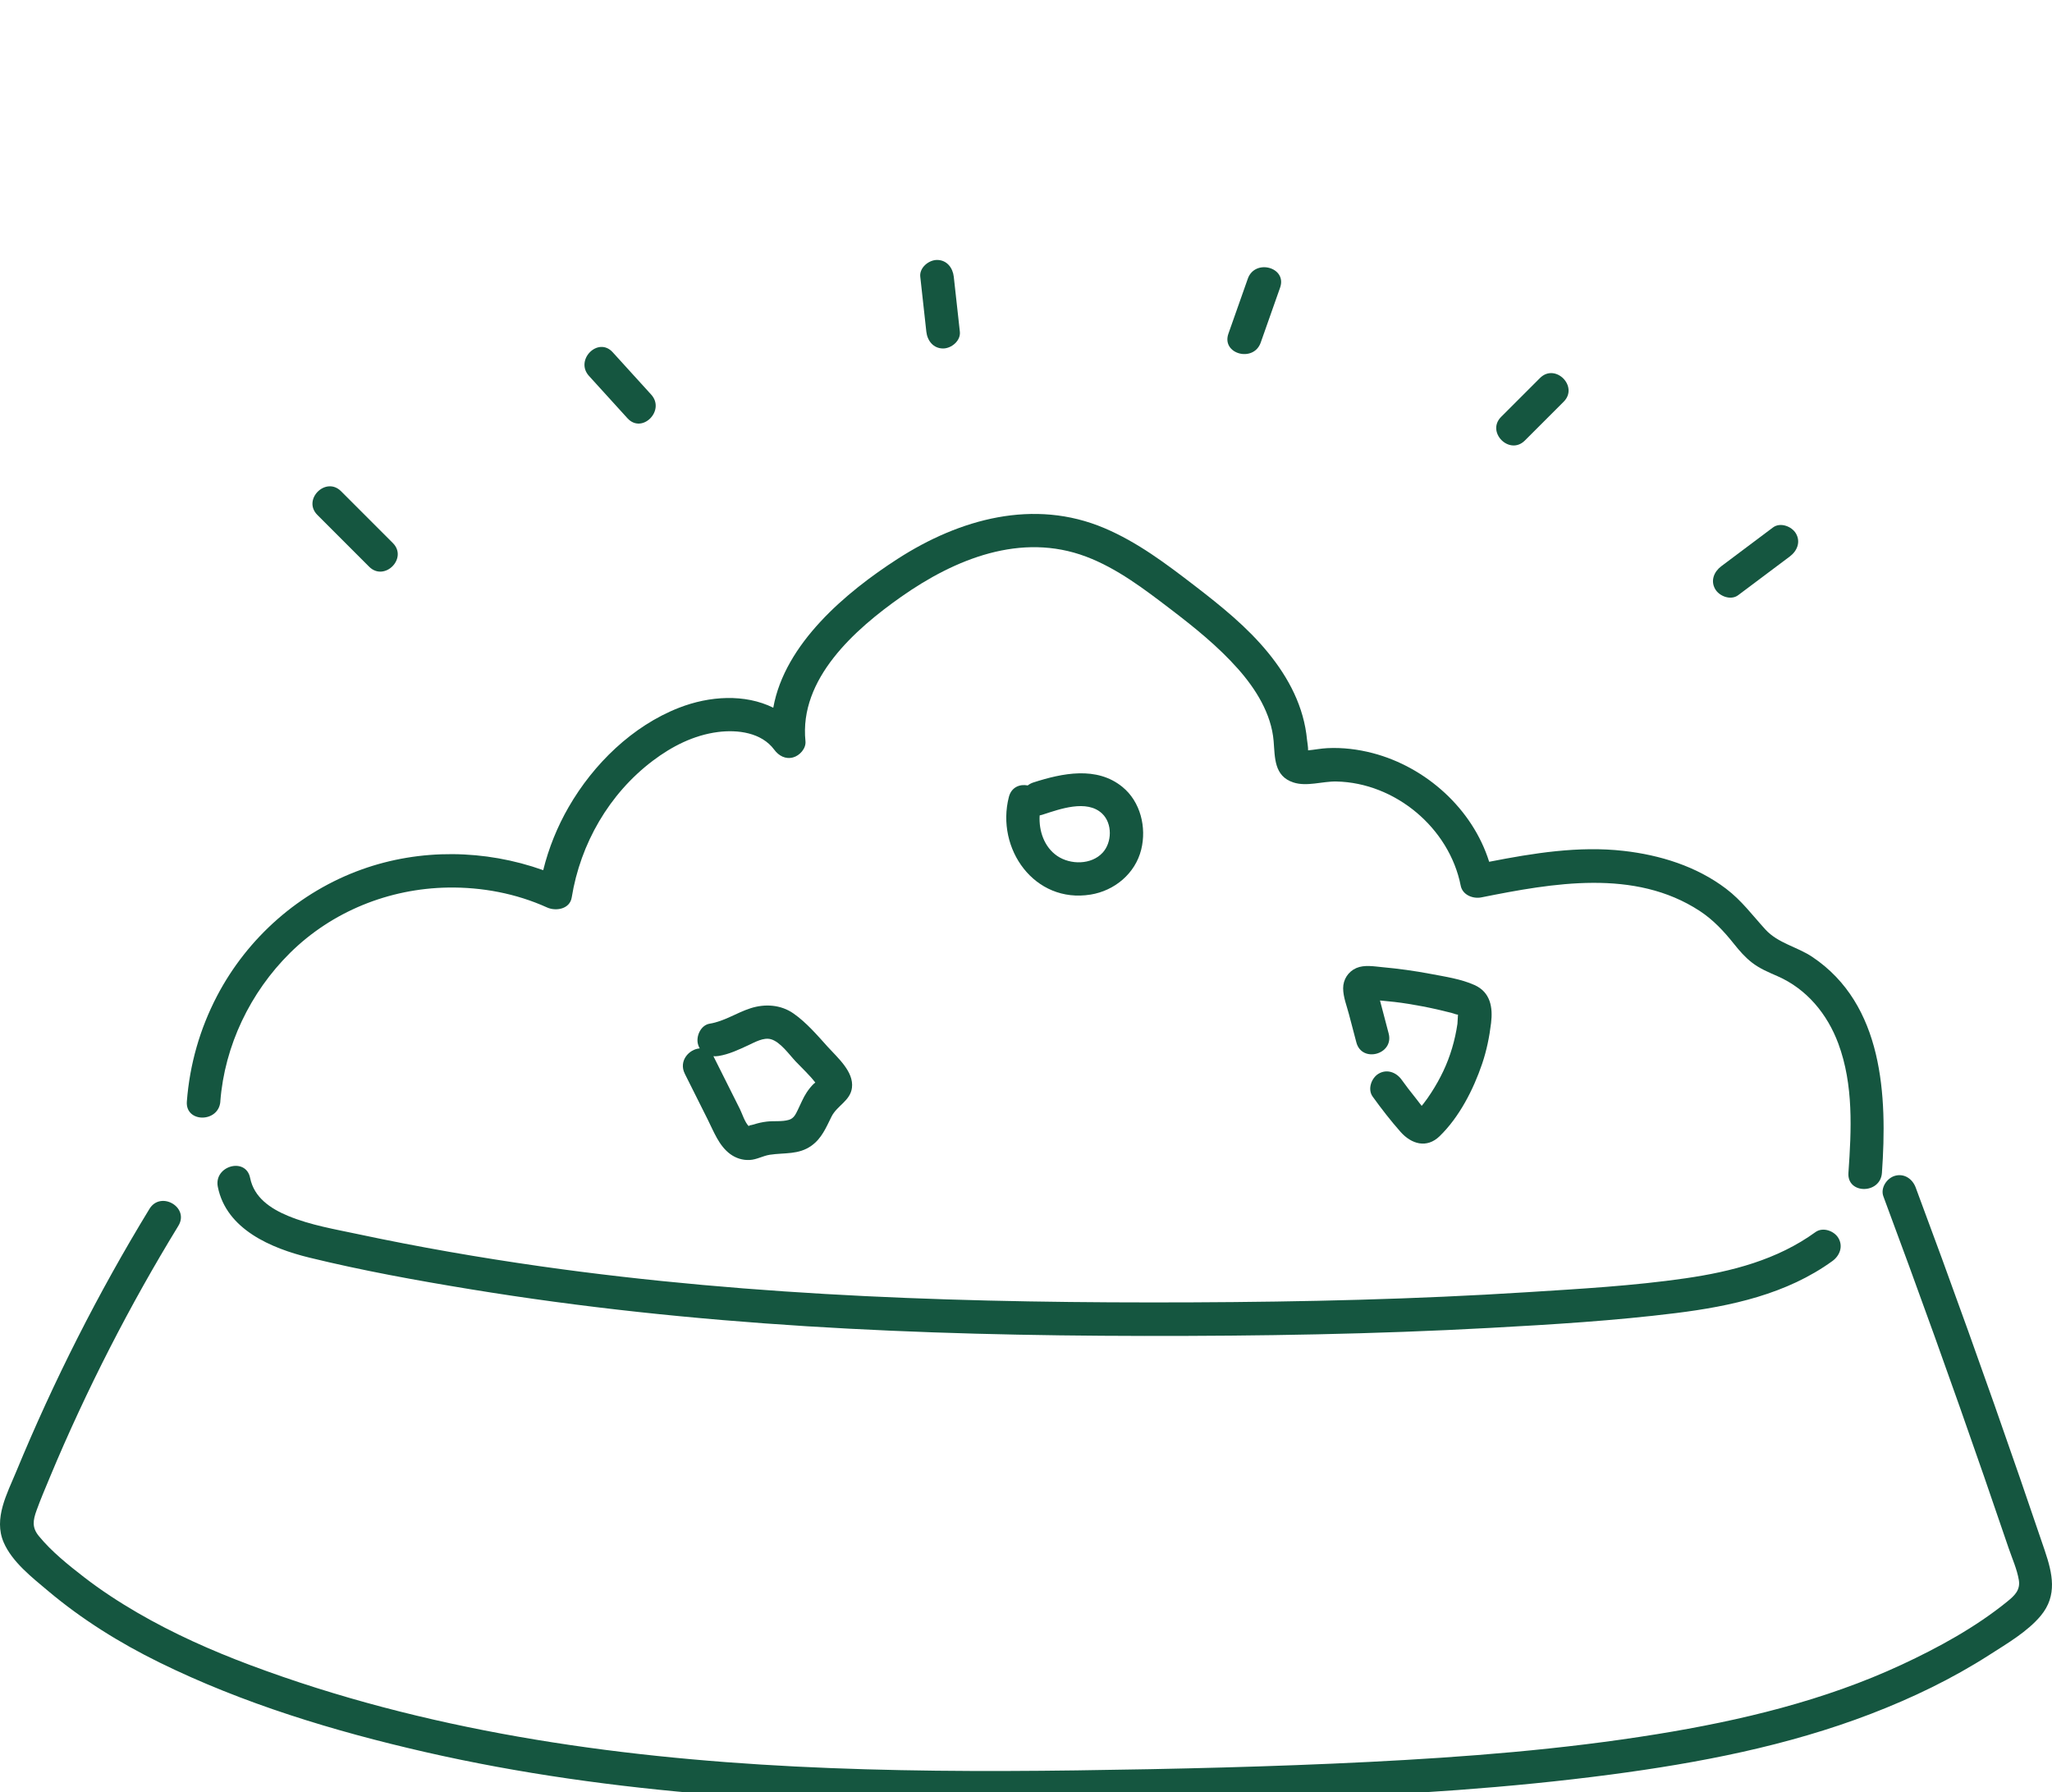 <svg width="150" height="131" viewBox="0 0 150 131" fill="none" xmlns="http://www.w3.org/2000/svg">
<g id="illustration-plate">
<g id="plate">
<path id="Vector" d="M16.105 80.509C16.416 76.428 18.298 72.525 21.199 69.653C24.267 66.619 28.437 64.943 32.742 64.873C35.225 64.833 37.725 65.302 39.993 66.329C40.632 66.619 41.654 66.453 41.792 65.597C42.427 61.668 44.525 58.017 47.718 55.606C49.12 54.546 50.715 53.733 52.477 53.505C53.923 53.319 55.667 53.539 56.597 54.797C56.925 55.24 57.416 55.515 57.979 55.359C58.46 55.227 58.932 54.705 58.879 54.178C58.408 49.617 62.488 46.004 65.868 43.626C69.811 40.852 74.635 38.888 79.397 40.686C81.66 41.54 83.65 43.061 85.556 44.515C87.303 45.848 89.032 47.237 90.494 48.885C91.794 50.351 92.938 52.171 93.102 54.17C93.201 55.381 93.128 56.726 94.545 57.19C95.532 57.513 96.666 57.1 97.687 57.121C101.995 57.209 105.946 60.522 106.777 64.736C106.911 65.418 107.674 65.712 108.283 65.592C113.509 64.549 119.488 63.468 124.25 66.584C125.243 67.234 126.022 68.076 126.758 68.998C127.153 69.493 127.555 69.958 128.057 70.349C128.634 70.799 129.28 71.064 129.945 71.355C132.072 72.289 133.576 74.114 134.379 76.273C135.499 79.29 135.341 82.573 135.119 85.728C135.008 87.301 137.458 87.294 137.568 85.728C137.964 80.099 137.675 73.426 132.482 69.944C131.364 69.194 129.971 68.949 129.044 67.931C128.092 66.888 127.312 65.819 126.171 64.955C124.009 63.317 121.355 62.495 118.685 62.192C115.401 61.819 112.088 62.358 108.857 62.989C107.645 59.123 104.244 56.064 100.339 55.045C99.268 54.765 98.134 54.628 97.027 54.683C96.554 54.706 96.09 54.802 95.621 54.845C95.628 54.587 95.557 54.219 95.543 54.07C95.316 51.662 94.212 49.561 92.701 47.709C91.162 45.823 89.249 44.287 87.329 42.81C85.257 41.217 83.153 39.627 80.732 38.602C75.58 36.417 70.145 37.93 65.617 40.848C61.846 43.279 57.365 47.042 56.526 51.728C54.453 50.703 51.867 50.861 49.639 51.73C46.23 53.061 43.387 55.839 41.574 58.979C40.74 60.422 40.108 61.984 39.709 63.602C35.453 62.084 30.718 62.014 26.438 63.551C21.892 65.184 18.1 68.522 15.862 72.803C14.607 75.206 13.866 77.809 13.659 80.51C13.539 82.082 15.988 82.075 16.108 80.51L16.105 80.509Z" fill="#155640"/>
<path id="Vector_2" d="M26.202 90.212C24.486 89.847 22.695 89.549 21.066 88.875C19.781 88.343 18.571 87.535 18.284 86.097C17.977 84.552 15.615 85.207 15.923 86.748C16.544 89.865 19.846 91.244 22.609 91.92C26.497 92.871 30.456 93.588 34.404 94.235C42.534 95.568 50.74 96.421 58.961 96.937C67.178 97.452 75.412 97.635 83.643 97.646C92.068 97.657 100.498 97.519 108.912 97.059C113.446 96.811 118.002 96.536 122.51 95.975C126.528 95.475 130.612 94.589 133.949 92.17C134.484 91.782 134.746 91.105 134.388 90.494C134.08 89.966 133.251 89.665 132.712 90.055C129.916 92.082 126.58 92.945 123.206 93.433C119.381 93.987 115.487 94.205 111.631 94.449C103.469 94.968 95.29 95.157 87.112 95.191C71.219 95.257 55.258 94.791 39.504 92.554C35.044 91.92 30.605 91.148 26.199 90.212H26.202Z" fill="#155640"/>
<path id="Vector_3" d="M149.471 113.331C147.049 106.181 144.541 99.06 141.947 91.97C141.315 90.243 140.677 88.518 140.035 86.795C139.805 86.175 139.207 85.752 138.529 85.939C137.934 86.102 137.442 86.822 137.674 87.445C140.208 94.246 142.665 101.078 145.04 107.937C145.642 109.675 146.239 111.415 146.83 113.155C147.088 113.912 147.444 114.698 147.576 115.489C147.697 116.212 147.27 116.621 146.741 117.05C144.425 118.934 141.7 120.423 139.003 121.678C133.365 124.3 127.23 125.764 121.115 126.754C114.164 127.88 107.12 128.427 100.092 128.781C92.972 129.139 85.84 129.302 78.713 129.4C71.85 129.494 64.982 129.463 58.126 129.116C44.609 128.43 31.019 126.473 18.291 121.704C15.448 120.638 12.666 119.399 10.038 117.871C8.692 117.088 7.378 116.232 6.145 115.278C4.995 114.388 3.766 113.405 2.84 112.273C2.326 111.645 2.408 111.131 2.674 110.393C2.969 109.572 3.318 108.766 3.652 107.959C4.317 106.359 5.019 104.774 5.749 103.202C7.201 100.074 8.773 97.003 10.459 93.995C11.292 92.512 12.153 91.044 13.04 89.594C13.864 88.244 11.747 87.013 10.926 88.358C7.179 94.496 3.931 100.919 1.185 107.564C0.52 109.173 -0.485 110.987 0.268 112.733C0.886 114.167 2.343 115.297 3.51 116.28C5.985 118.363 8.74 120.079 11.639 121.505C17.764 124.518 24.419 126.535 31.058 128.054C37.98 129.638 45.038 130.605 52.113 131.176C66.452 132.332 80.928 131.979 95.29 131.443C102.788 131.163 110.287 130.689 117.73 129.707C124.192 128.854 130.65 127.617 136.754 125.272C139.776 124.111 142.708 122.702 145.434 120.951C146.704 120.135 148.203 119.266 149.178 118.096C150.41 116.616 150.037 115.008 149.471 113.333V113.331Z" fill="#155640"/>
<path id="Vector_4" d="M26.983 41.421C28.1 42.537 29.832 40.805 28.715 39.689C27.454 38.427 26.194 37.167 24.932 35.905C23.816 34.789 22.084 36.521 23.2 37.637C24.462 38.899 25.722 40.159 26.983 41.421Z" fill="#155640"/>
<path id="Vector_5" d="M45.869 30.573C46.932 31.741 48.66 30.005 47.601 28.841C46.663 27.809 45.725 26.778 44.787 25.745C43.724 24.577 41.997 26.313 43.055 27.477C43.993 28.509 44.931 29.54 45.869 30.573Z" fill="#155640"/>
<path id="Vector_6" d="M67.715 24.247C67.788 24.904 68.227 25.471 68.94 25.471C69.546 25.471 70.237 24.908 70.165 24.247C70.016 22.905 69.868 21.564 69.72 20.225C69.647 19.568 69.209 19 68.496 19C67.889 19 67.198 19.564 67.271 20.225C67.419 21.566 67.567 22.907 67.715 24.247Z" fill="#155640"/>
<path id="Vector_7" d="M92.157 25.041C92.63 23.701 93.104 22.361 93.575 21.021C94.101 19.532 91.735 18.892 91.214 20.37C90.741 21.71 90.268 23.05 89.796 24.389C89.271 25.879 91.636 26.519 92.157 25.041Z" fill="#155640"/>
<path id="Vector_8" d="M111.465 32.2C112.412 31.254 113.356 30.309 114.303 29.363C115.419 28.247 113.687 26.515 112.571 27.631C111.624 28.577 110.68 29.522 109.733 30.468C108.617 31.584 110.349 33.316 111.465 32.2Z" fill="#155640"/>
<path id="Vector_9" d="M127.058 43.504C128.32 42.558 129.58 41.613 130.842 40.667C131.37 40.27 131.643 39.608 131.281 38.991C130.976 38.47 130.137 38.153 129.605 38.552C128.343 39.498 127.083 40.443 125.822 41.389C125.294 41.786 125.021 42.448 125.383 43.065C125.687 43.586 126.526 43.903 127.058 43.504Z" fill="#155640"/>
<path id="Vector_10" d="M105.506 78.287C105.245 78.836 104.948 79.368 104.616 79.876C104.438 80.151 104.251 80.421 104.048 80.679C104.008 80.731 103.964 80.78 103.923 80.829C103.756 80.624 103.601 80.403 103.469 80.241C103.116 79.809 102.781 79.366 102.455 78.914C102.068 78.378 101.389 78.118 100.779 78.475C100.25 78.785 99.951 79.61 100.34 80.151C100.98 81.039 101.654 81.91 102.379 82.73C103.17 83.623 104.295 83.96 105.236 83.046C106.678 81.644 107.704 79.638 108.343 77.755C108.672 76.785 108.875 75.786 108.997 74.77C109.136 73.627 108.95 72.525 107.793 72.001C106.811 71.557 105.646 71.387 104.591 71.186C103.42 70.964 102.235 70.8 101.048 70.692C100.436 70.635 99.734 70.504 99.151 70.754C98.556 71.011 98.18 71.59 98.183 72.237C98.184 72.866 98.449 73.527 98.607 74.131C98.788 74.818 98.969 75.506 99.15 76.193C99.55 77.717 101.913 77.071 101.511 75.542C101.353 74.94 101.194 74.338 101.037 73.737C100.983 73.533 100.93 73.329 100.876 73.126C101.236 73.157 101.595 73.193 101.953 73.235C102.619 73.313 103.282 73.423 103.94 73.548C104.664 73.685 105.382 73.847 106.097 74.031C106.241 74.068 106.427 74.154 106.578 74.164C106.559 74.425 106.542 74.8 106.538 74.831C106.366 76.016 106.019 77.207 105.506 78.287Z" fill="#155640"/>
<path id="Vector_11" d="M50.059 78.483C50.617 79.598 51.176 80.713 51.734 81.828C52.176 82.709 52.554 83.747 53.378 84.351C53.794 84.655 54.282 84.811 54.8 84.785C55.323 84.759 55.766 84.48 56.273 84.403C57.347 84.24 58.375 84.416 59.319 83.74C60.069 83.203 60.389 82.41 60.783 81.615C61.187 80.805 62.162 80.459 62.278 79.502C62.421 78.327 61.226 77.31 60.508 76.515C59.741 75.665 58.951 74.739 58.009 74.08C57.08 73.428 55.918 73.354 54.857 73.697C53.839 74.026 52.945 74.65 51.878 74.822C51.224 74.927 50.862 75.74 51.023 76.327C51.053 76.44 51.098 76.538 51.15 76.629C50.368 76.685 49.59 77.546 50.059 78.481V78.483ZM52.528 77.183C53.297 77.059 54.001 76.721 54.703 76.397C55.176 76.178 55.819 75.806 56.358 75.96C57.052 76.159 57.694 77.087 58.168 77.587C58.62 78.065 59.175 78.572 59.599 79.126C59.562 79.156 59.523 79.184 59.487 79.214C59.29 79.402 59.117 79.622 58.967 79.849C58.706 80.241 58.54 80.68 58.331 81.099C58.166 81.434 58.041 81.741 57.665 81.852C57.162 82 56.578 81.917 56.058 81.978C55.723 82.018 55.423 82.083 55.105 82.187C54.916 82.249 54.689 82.246 54.751 82.332C54.444 82.039 54.252 81.393 54.089 81.068C53.451 79.794 52.812 78.52 52.174 77.246C52.166 77.23 52.158 77.216 52.148 77.201C52.273 77.209 52.401 77.204 52.528 77.183Z" fill="#155640"/>
<path id="Vector_12" d="M79.716 65.388C81.472 65.105 82.987 63.85 83.422 62.096C83.824 60.476 83.371 58.6 82.052 57.521C80.169 55.981 77.652 56.511 75.537 57.192C75.375 57.244 75.241 57.32 75.127 57.409C74.559 57.294 73.933 57.528 73.748 58.251C72.778 62.038 75.62 66.051 79.716 65.387V65.388ZM77.283 62.562C76.33 61.914 75.927 60.721 75.999 59.599C76.06 59.588 76.123 59.574 76.186 59.553C77.436 59.15 79.452 58.396 80.574 59.475C81.326 60.198 81.288 61.578 80.604 62.322C79.779 63.22 78.247 63.218 77.281 62.561L77.283 62.562Z" fill="#155640"/>
</g>
</g>
</svg>
